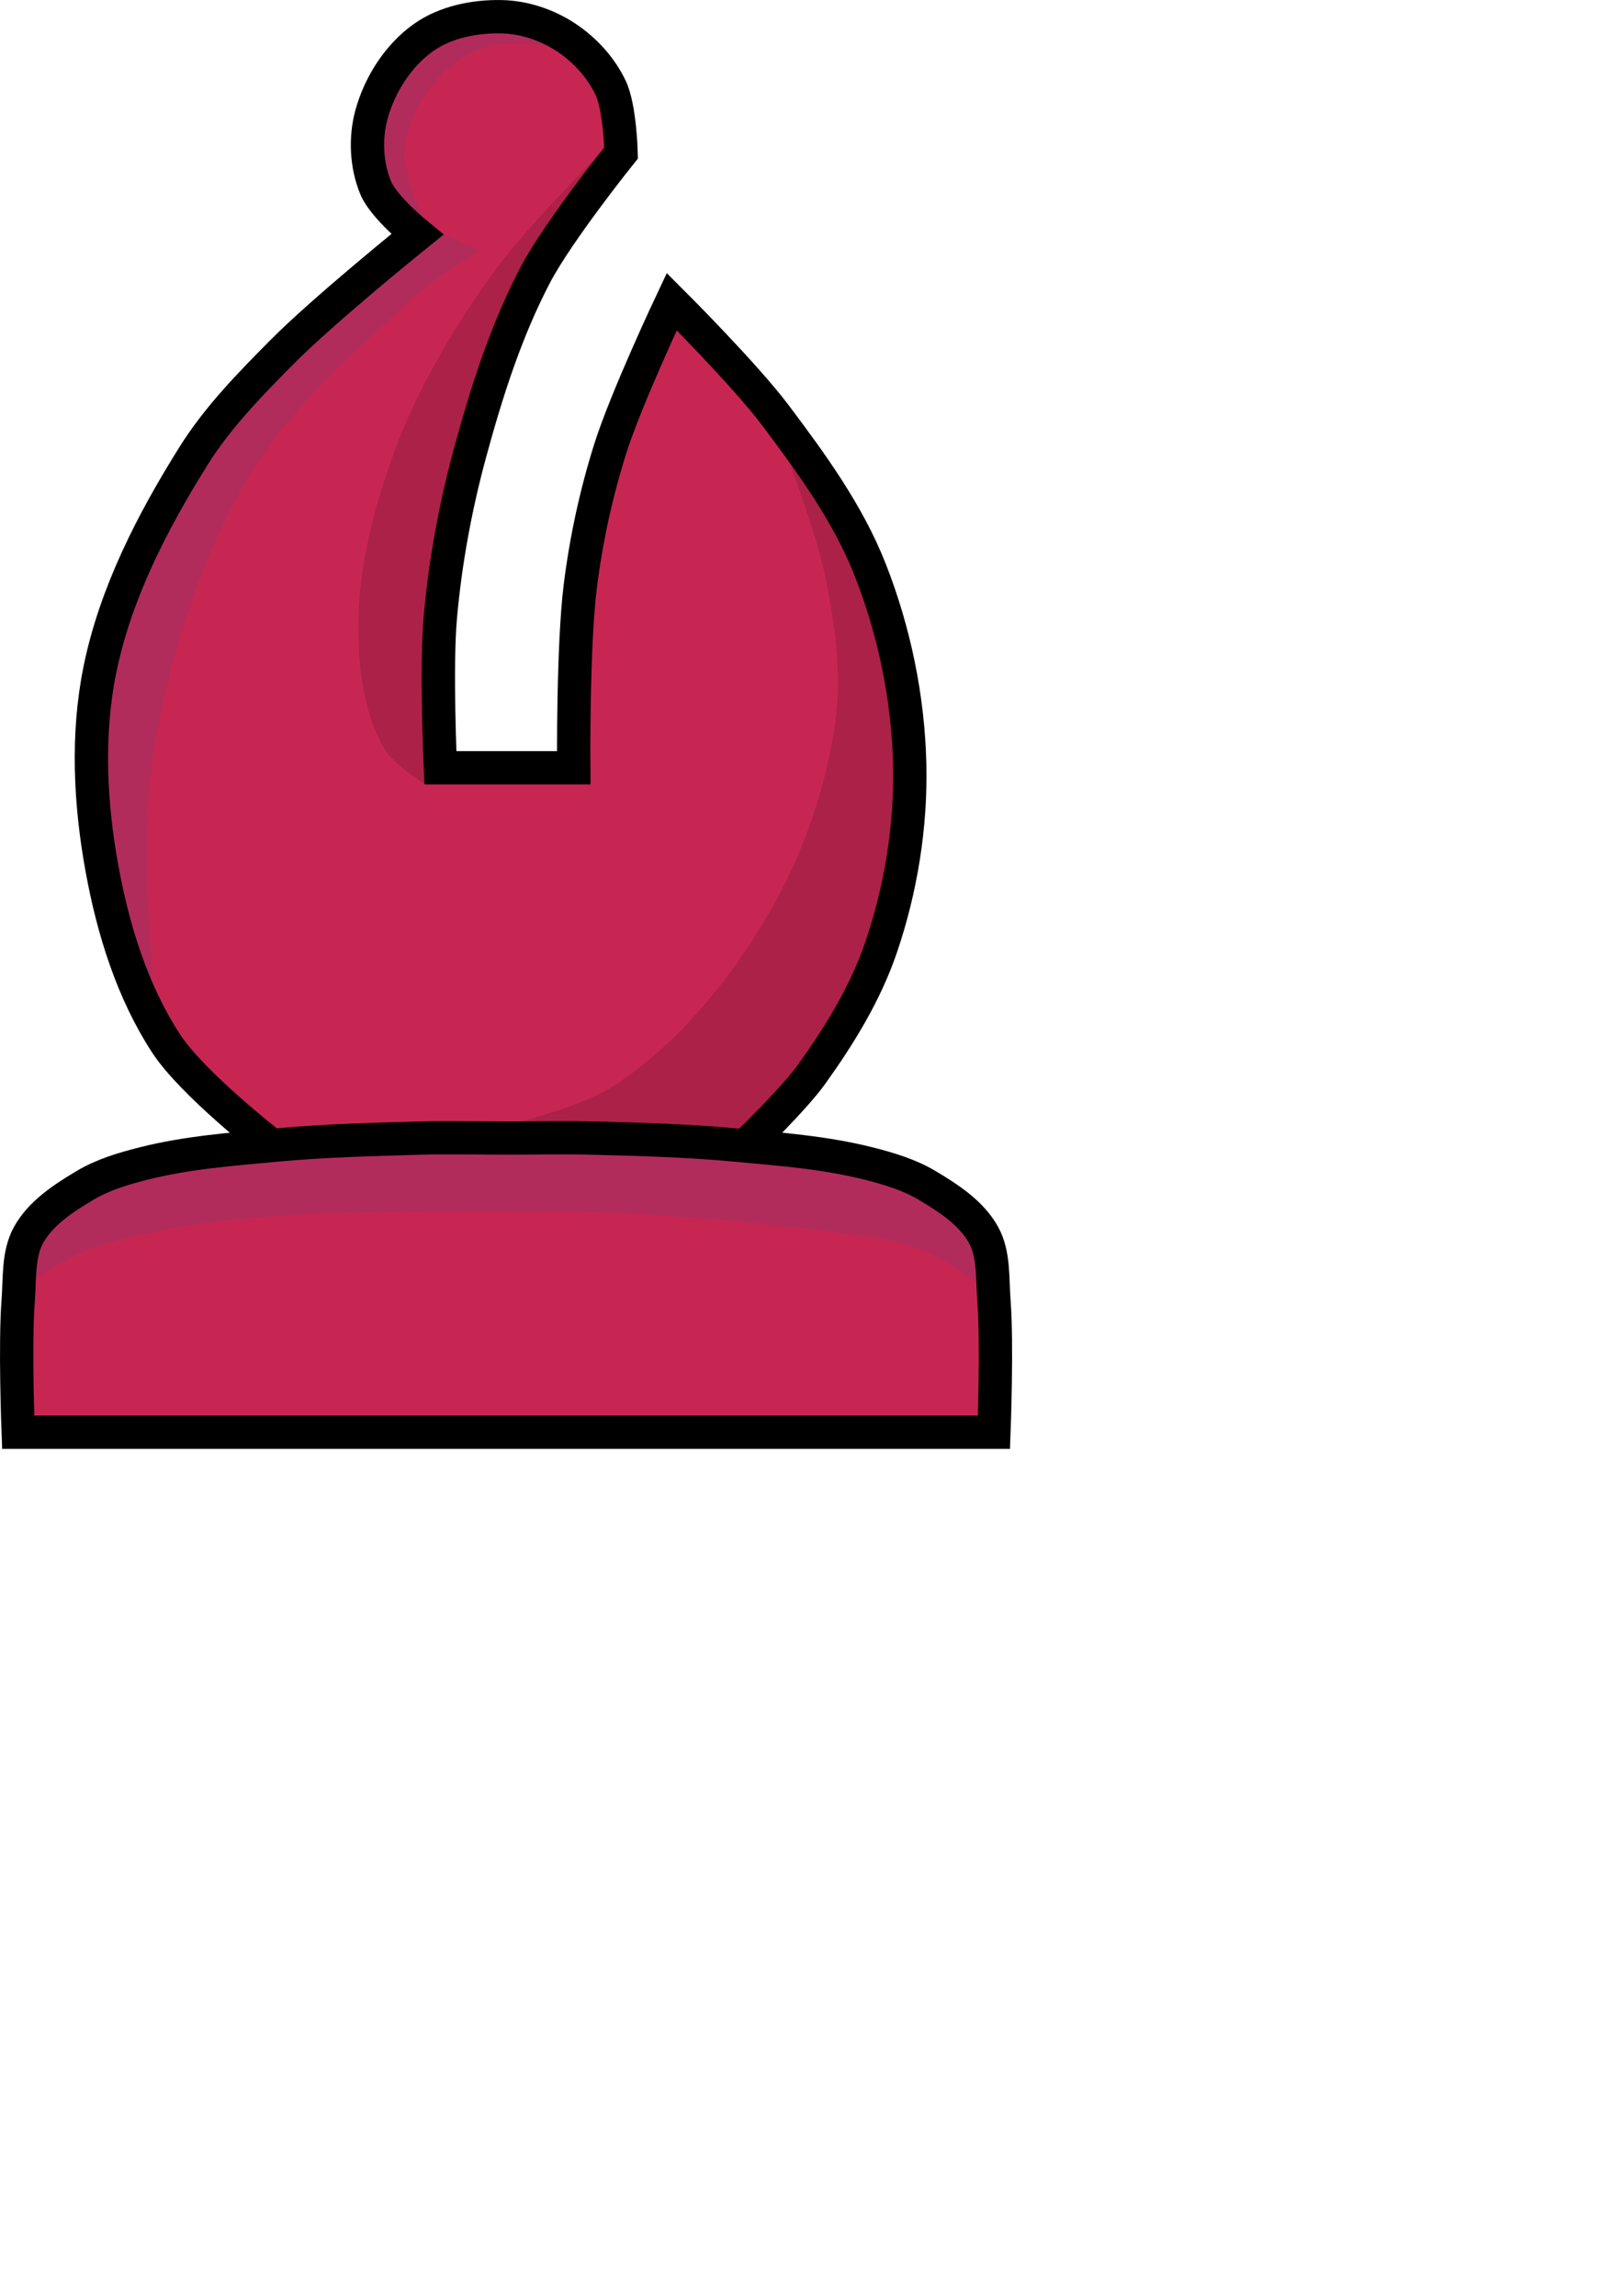 <?xml version="1.0" encoding="UTF-8"?>
<!-- Created with Inkscape (http://www.inkscape.org/) -->
<svg width="210mm" height="297mm" version="1.1" viewBox="0 0 210 297" xmlns="http://www.w3.org/2000/svg" xmlnsSvg="http://www.w3.org/2000/svg">
 <g transform="matrix(8.622 0 0 8.622 -520.08 -275.36)">
  <path d="m67.855 32.187c-0.408-0.01-0.85 0.078-1.182 0.314-0.377 0.268-0.654 0.703-0.777 1.149-0.098 0.355-0.079 0.763 0.062 1.104 0.119 0.289 0.624 0.699 0.624 0.699s-1.402 1.131-2.034 1.769c-0.478 0.484-0.962 0.978-1.323 1.554-0.619 0.99-1.173 2.064-1.406 3.208-0.199 0.978-0.147 2.012 0.033 2.993 0.167 0.913 0.453 1.835 0.959 2.613 0.397 0.611 1.571 1.521 1.571 1.521l0.17-1e-3c-0.022 2e-3 -0.043 4e-3 -0.065 6e-3 -0.673 0.062-1.353 0.112-2.008 0.277-0.304 0.077-0.613 0.168-0.883 0.329-0.323 0.193-0.666 0.415-0.848 0.744-0.161 0.292-0.13 0.655-0.156 0.987-0.051 0.656 0 1.973 0 1.973h14.643s0.051-1.317 0-1.973c-0.026-0.332 0.005-0.695-0.156-0.987-0.181-0.329-0.525-0.551-0.848-0.744-0.27-0.161-0.578-0.252-0.883-0.329-0.655-0.165-1.335-0.215-2.008-0.277-0.145-0.013-0.291-0.025-0.436-0.035l0.653-3e-3s0.672-0.648 0.943-1.025c0.421-0.587 0.809-1.218 1.042-1.902 0.299-0.877 0.451-1.819 0.43-2.745-0.023-0.995-0.23-2.001-0.595-2.927-0.332-0.842-0.877-1.591-1.422-2.315-0.462-0.614-1.554-1.703-1.554-1.703s-0.686 1.452-0.926 2.216c-0.21 0.667-0.359 1.357-0.446 2.05-0.114 0.903-0.099 2.728-0.099 2.728h-2.001s-0.068-1.513 0-2.265c0.075-0.831 0.228-1.658 0.446-2.464 0.248-0.912 0.538-1.825 0.976-2.662 0.347-0.663 1.29-1.836 1.29-1.836s-0.015-0.678-0.157-0.976c-0.146-0.308-0.394-0.578-0.68-0.764-0.279-0.181-0.617-0.295-0.949-0.303z" fill="#c72653" stroke="#000" stroke-width="1e-8"/>
  <path d="m60.672 51.239s0.727-0.489 1.141-0.612c1.952-0.579 4.05-0.49 6.085-0.514 1.563-0.019 3.129 0.091 4.68 0.283 0.534 0.066 1.085 0.103 1.587 0.298 0.362 0.14 0.992 0.612 0.992 0.612l-0.198-0.794-1.009-0.81-2.497-0.48-4.415-0.05-3.952 0.198s-1.424 0.241-1.918 0.711c-0.304 0.289-0.496 1.158-0.496 1.158z" fill="#354e8f" fill-opacity=".143" stroke-width="0"/>
  <path d="m67 49.008c-0.116 3.7e-4 -0.233 2.2e-4 -0.349 4e-3 -0.722 0.021-1.444 0.037-2.163 0.104-0.673 0.062-1.353 0.112-2.008 0.277-0.304 0.077-0.613 0.168-0.883 0.329-0.323 0.193-0.666 0.415-0.848 0.744-0.161 0.292-0.13 0.655-0.156 0.987-0.051 0.656 0 1.973 0 1.973h14.643s0.051-1.317 0-1.973c-0.026-0.332 0.005-0.695-0.156-0.987-0.181-0.329-0.525-0.551-0.848-0.744-0.27-0.161-0.578-0.252-0.883-0.329-0.655-0.165-1.335-0.215-2.008-0.277-0.719-0.067-1.442-0.086-2.164-0.104-0.421-0.01-0.843 8.3e-4 -1.264 0-0.305-6e-4 -0.61-5e-3 -0.915-4e-3z" fill="none" stroke="#000" stroke-width=".5"/>
  <path d="m62.64 47.064s-0.231-2.558-0.023-3.812c0.24-1.452 0.692-2.906 1.445-4.17 0.606-1.017 1.524-1.822 2.398-2.62 0.256-0.233 0.541-0.434 0.827-0.628 0.074-0.05 0.229-0.139 0.229-0.139l-0.547-0.248-0.197-0.107s-0.107-0.144-0.142-0.225c-0.128-0.3-0.269-0.626-0.236-0.951 0.04-0.392 0.248-0.774 0.513-1.067 0.205-0.226 0.486-0.4 0.781-0.475 0.362-0.092 1.12 0.054 1.12 0.054l-1.1-0.529-1.501 0.69-0.289 1.691 0.496 0.963-2.311 2.104-1.753 2.737-0.752 2.464 0.347 3.125z" fill="#354e8f" fill-opacity=".143" stroke-width="0"/>
  <path d="m64.382 49.112s-1.173-0.91-1.571-1.521c-0.506-0.778-0.792-1.7-0.959-2.613-0.18-0.981-0.232-2.015-0.033-2.993 0.233-1.144 0.786-2.218 1.406-3.208 0.361-0.577 0.844-1.071 1.323-1.554 0.632-0.639 2.034-1.769 2.034-1.769s-0.505-0.41-0.624-0.699c-0.141-0.34-0.16-0.749-0.062-1.104 0.123-0.446 0.4-0.881 0.777-1.149 0.332-0.236 0.775-0.324 1.182-0.314 0.332 8e-3 0.671 0.122 0.949 0.303 0.286 0.186 0.534 0.456 0.68 0.764 0.141 0.298 0.157 0.976 0.157 0.976s-0.943 1.173-1.29 1.835c-0.438 0.838-0.728 1.75-0.976 2.662-0.219 0.805-0.372 1.633-0.446 2.464-0.068 0.752 0 2.265 0 2.265h2.001s-0.015-1.826 0.099-2.728c0.087-0.694 0.236-1.383 0.446-2.05 0.24-0.764 0.926-2.216 0.926-2.216s1.092 1.089 1.554 1.703c0.545 0.724 1.09 1.473 1.422 2.315 0.365 0.926 0.573 1.932 0.595 2.927 0.021 0.926-0.131 1.868-0.43 2.745-0.233 0.684-0.62 1.314-1.042 1.902-0.271 0.377-0.943 1.025-0.943 1.025" fill="none" stroke="#000" stroke-width=".5"/>
  <path d="m66.689 43.7s-0.462-0.296-0.597-0.524c-0.309-0.523-0.389-1.171-0.395-1.779-0.009-0.918 0.231-1.838 0.547-2.7 0.345-0.94 0.871-1.814 1.45-2.631 0.494-0.696 1.707-1.906 1.707-1.906l-0.994 1.824-1.064 2.783-0.362 3.473z" fill-opacity=".14" stroke-width="0"/>
  <path d="m67.607 48.897s1.366-0.297 1.936-0.674c0.941-0.623 1.696-1.54 2.273-2.51 0.536-0.901 0.9-1.929 1.042-2.968 0.095-0.696-0.007-1.413-0.141-2.103-0.15-0.776-0.736-2.254-0.736-2.254l1.323 1.794 0.537 2.497 0.157 1.72-0.637 2.456-1.273 1.72-0.604 0.529z" fill-opacity=".14" stroke-width="0"/>
 </g>
</svg>
